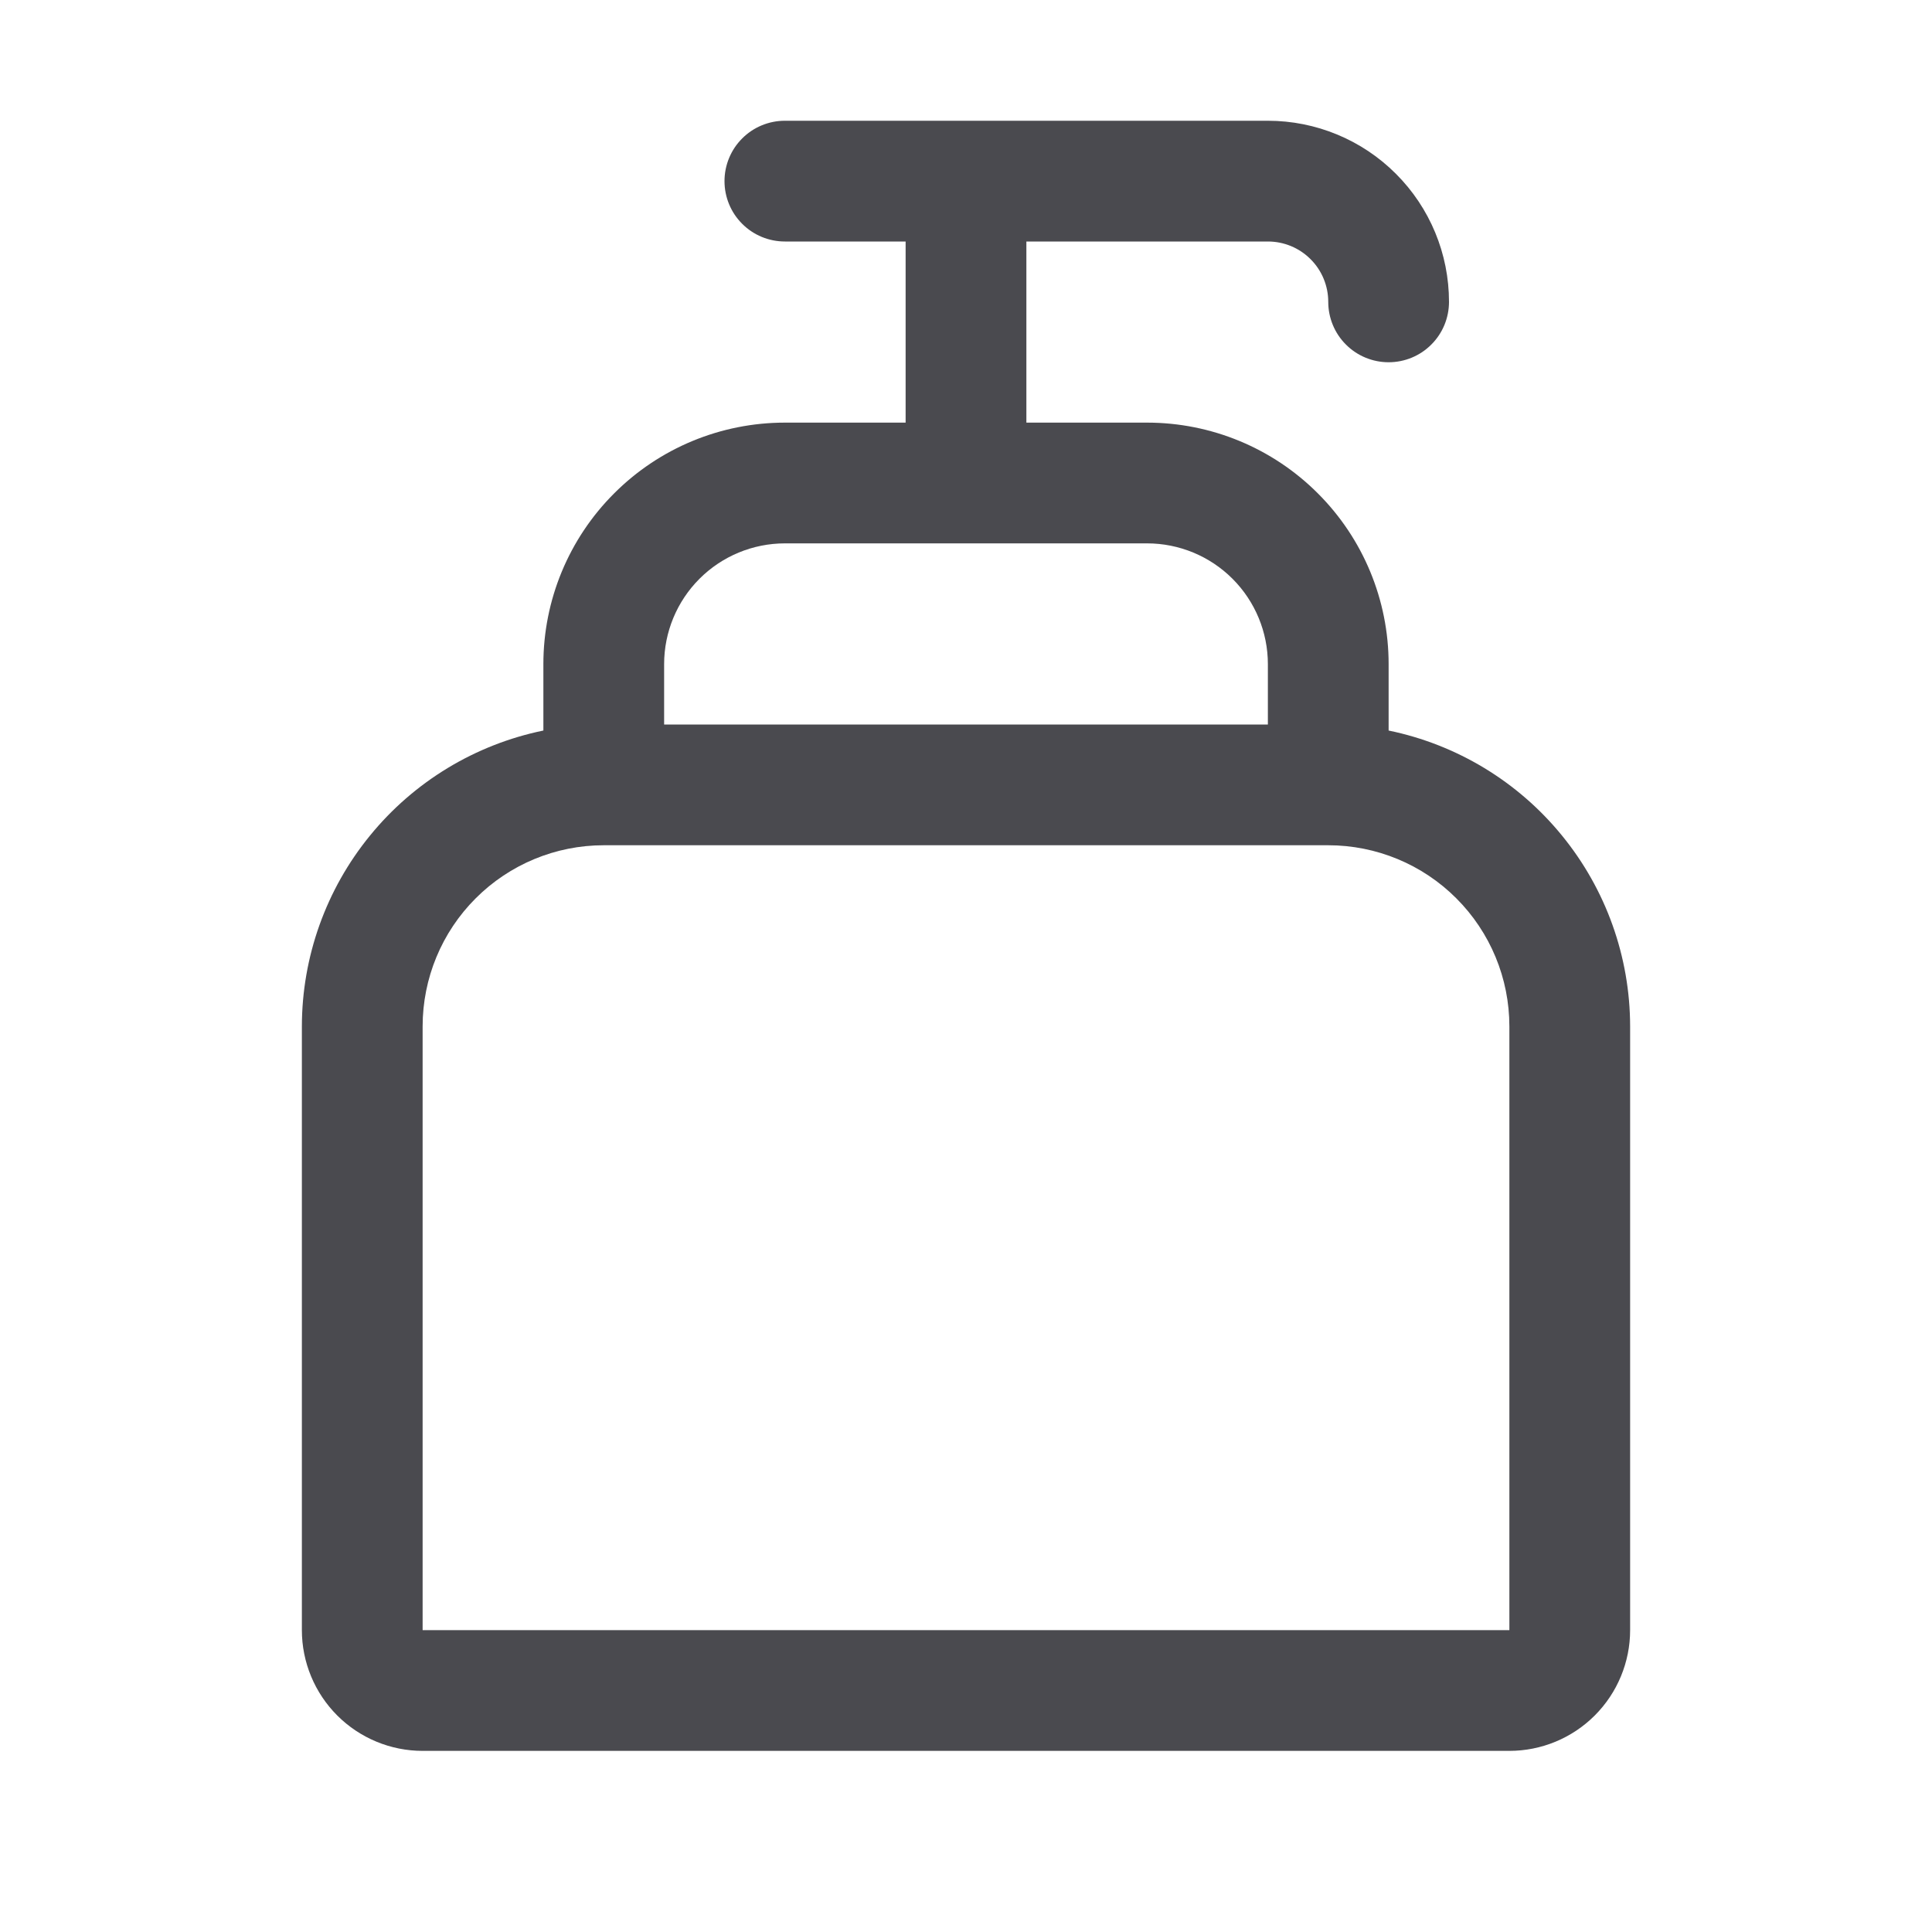 <svg width="32" height="32" viewBox="0 0 32 32" fill="none" xmlns="http://www.w3.org/2000/svg">
<path d="M23 12.1V11C23 9.939 22.579 8.922 21.828 8.172C21.078 7.421 20.061 7 19 7H17V4H21C21.265 4 21.52 4.105 21.707 4.293C21.895 4.48 22 4.735 22 5C22 5.265 22.105 5.52 22.293 5.707C22.48 5.895 22.735 6 23 6C23.265 6 23.52 5.895 23.707 5.707C23.895 5.52 24 5.265 24 5C24 4.204 23.684 3.441 23.121 2.879C22.559 2.316 21.796 2 21 2H13C12.735 2 12.48 2.105 12.293 2.293C12.105 2.48 12 2.735 12 3C12 3.265 12.105 3.52 12.293 3.707C12.48 3.895 12.735 4 13 4H15V7H13C11.939 7 10.922 7.421 10.172 8.172C9.421 8.922 9 9.939 9 11V12.1C7.871 12.332 6.857 12.946 6.129 13.839C5.4 14.731 5.001 15.848 5 17V27C5 27.53 5.211 28.039 5.586 28.414C5.961 28.789 6.47 29 7 29H25C25.53 29 26.039 28.789 26.414 28.414C26.789 28.039 27 27.53 27 27V17C26.999 15.848 26.6 14.731 25.871 13.839C25.143 12.946 24.129 12.332 23 12.1ZM13 9H19C19.53 9 20.039 9.211 20.414 9.586C20.789 9.961 21 10.47 21 11V12H11V11C11 10.47 11.211 9.961 11.586 9.586C11.961 9.211 12.47 9 13 9ZM25 27H7V17C7 16.204 7.316 15.441 7.879 14.879C8.441 14.316 9.204 14 10 14H22C22.796 14 23.559 14.316 24.121 14.879C24.684 15.441 25 16.204 25 17V27Z" fill="#4A4A4F"/>
</svg>
